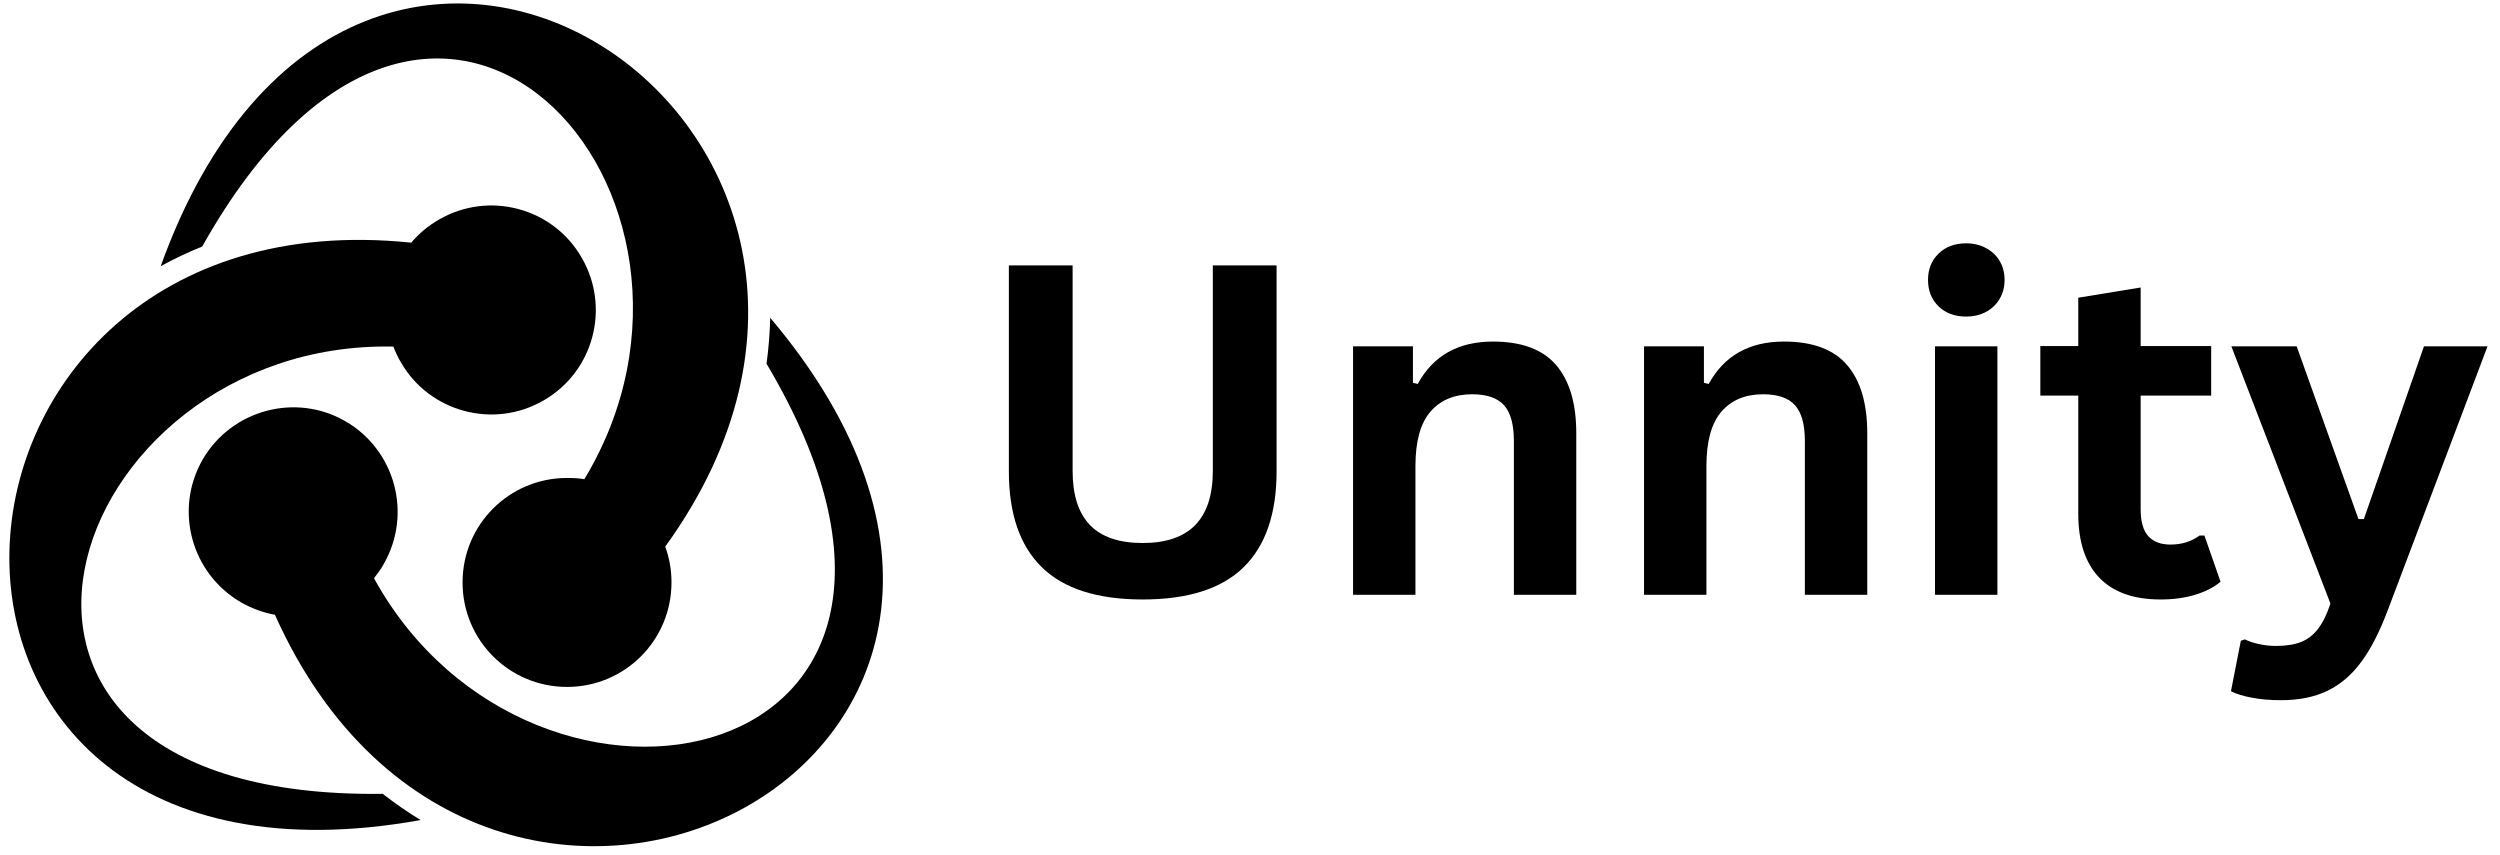 <svg xmlns="http://www.w3.org/2000/svg" xmlns:xlink="http://www.w3.org/1999/xlink" width="500" zoomAndPan="magnify" viewBox="0 0 375 128.25" height="171" preserveAspectRatio="xMidYMid meet" version="1.2"><defs><clipPath id="0e7d4825f8"><path d="M 334 51 L 373.91 51 L 373.91 106 L 334 106 Z M 334 51 "/></clipPath><clipPath id="64c6f2fa10"><path d="M 24 0.215 L 113 0.215 L 113 104 L 24 104 Z M 24 0.215 "/></clipPath><clipPath id="9b5e496240"><path d="M 28 47 L 133 47 L 133 126.977 L 28 126.977 Z M 28 47 "/></clipPath><clipPath id="3a22804f64"><path d="M 1.09 30 L 90 30 L 90 125 L 1.09 125 Z M 1.09 30 "/></clipPath></defs><g id="e31660ae56"><g style="fill:#000000;fill-opacity:1;"><g transform="translate(145.22, 89.218)"><path style="stroke:none" d="M 26.188 0.703 C 19.383 0.703 14.336 -0.91 11.047 -4.141 C 7.754 -7.367 6.109 -12.16 6.109 -18.516 L 6.109 -49.406 L 15.672 -49.406 L 15.672 -18.578 C 15.672 -14.973 16.535 -12.27 18.266 -10.469 C 20.004 -8.664 22.645 -7.766 26.188 -7.766 C 33.195 -7.766 36.703 -11.367 36.703 -18.578 L 36.703 -49.406 L 46.266 -49.406 L 46.266 -18.516 C 46.266 -12.16 44.617 -7.367 41.328 -4.141 C 38.035 -0.91 32.988 0.703 26.188 0.703 Z M 26.188 0.703 "/></g></g><g style="fill:#000000;fill-opacity:1;"><g transform="translate(197.582, 89.218)"><path style="stroke:none" d="M 5.375 0 L 5.375 -37.266 L 14.359 -37.266 L 14.359 -31.797 L 15.078 -31.625 C 17.391 -35.863 21.148 -37.984 26.359 -37.984 C 30.66 -37.984 33.816 -36.812 35.828 -34.469 C 37.848 -32.125 38.859 -28.711 38.859 -24.234 L 38.859 0 L 29.5 0 L 29.5 -23.078 C 29.5 -25.555 29.004 -27.344 28.016 -28.438 C 27.023 -29.531 25.438 -30.078 23.25 -30.078 C 20.57 -30.078 18.484 -29.207 16.984 -27.469 C 15.484 -25.738 14.734 -23.016 14.734 -19.297 L 14.734 0 Z M 5.375 0 "/></g></g><g style="fill:#000000;fill-opacity:1;"><g transform="translate(241.229, 89.218)"><path style="stroke:none" d="M 5.375 0 L 5.375 -37.266 L 14.359 -37.266 L 14.359 -31.797 L 15.078 -31.625 C 17.391 -35.863 21.148 -37.984 26.359 -37.984 C 30.66 -37.984 33.816 -36.812 35.828 -34.469 C 37.848 -32.125 38.859 -28.711 38.859 -24.234 L 38.859 0 L 29.5 0 L 29.5 -23.078 C 29.5 -25.555 29.004 -27.344 28.016 -28.438 C 27.023 -29.531 25.438 -30.078 23.25 -30.078 C 20.57 -30.078 18.484 -29.207 16.984 -27.469 C 15.484 -25.738 14.734 -23.016 14.734 -19.297 L 14.734 0 Z M 5.375 0 "/></g></g><g style="fill:#000000;fill-opacity:1;"><g transform="translate(284.875, 89.218)"><path style="stroke:none" d="M 10.031 -41.734 C 8.344 -41.734 6.969 -42.242 5.906 -43.266 C 4.852 -44.297 4.328 -45.617 4.328 -47.234 C 4.328 -48.836 4.852 -50.148 5.906 -51.172 C 6.969 -52.203 8.344 -52.719 10.031 -52.719 C 11.156 -52.719 12.156 -52.477 13.031 -52 C 13.914 -51.531 14.598 -50.883 15.078 -50.062 C 15.566 -49.238 15.812 -48.297 15.812 -47.234 C 15.812 -46.18 15.566 -45.238 15.078 -44.406 C 14.598 -43.57 13.914 -42.914 13.031 -42.438 C 12.156 -41.969 11.156 -41.734 10.031 -41.734 Z M 5.375 0 L 5.375 -37.266 L 14.734 -37.266 L 14.734 0 Z M 5.375 0 "/></g></g><g style="fill:#000000;fill-opacity:1;"><g transform="translate(304.942, 89.218)"><path style="stroke:none" d="M 25.719 -8.891 L 28.141 -1.953 C 27.129 -1.117 25.859 -0.469 24.328 0 C 22.797 0.469 21.062 0.703 19.125 0.703 C 15.094 0.703 12.031 -0.391 9.938 -2.578 C 7.844 -4.773 6.797 -7.973 6.797 -12.172 L 6.797 -29.875 L 1.109 -29.875 L 1.109 -37.312 L 6.797 -37.312 L 6.797 -44.562 L 16.156 -46.094 L 16.156 -37.312 L 26.734 -37.312 L 26.734 -29.875 L 16.156 -29.875 L 16.156 -12.844 C 16.156 -10.988 16.535 -9.641 17.297 -8.797 C 18.066 -7.953 19.18 -7.531 20.641 -7.531 C 22.305 -7.531 23.758 -7.984 25 -8.891 Z M 25.719 -8.891 "/></g></g><g clip-rule="nonzero" clip-path="url(#0e7d4825f8)"><g style="fill:#000000;fill-opacity:1;"><g transform="translate(333.893, 89.218)"><path style="stroke:none" d="M 8.25 15.812 C 6.645 15.812 5.191 15.688 3.891 15.438 C 2.598 15.195 1.551 14.875 0.75 14.469 L 2.234 6.891 L 2.844 6.688 C 3.406 6.977 4.102 7.211 4.938 7.391 C 5.77 7.578 6.625 7.672 7.5 7.672 C 9.008 7.672 10.266 7.473 11.266 7.078 C 12.266 6.68 13.113 6.023 13.812 5.109 C 14.52 4.203 15.141 2.938 15.672 1.312 L 0.812 -37.266 L 10.609 -37.266 L 19.875 -11.359 L 20.688 -11.359 L 29.703 -37.266 L 39.234 -37.266 L 24.266 2.328 C 23.066 5.523 21.75 8.098 20.312 10.047 C 18.883 11.992 17.195 13.441 15.25 14.391 C 13.301 15.336 10.969 15.812 8.25 15.812 Z M 8.25 15.812 "/></g></g></g><g clip-rule="nonzero" clip-path="url(#64c6f2fa10)"><path style=" stroke:none;fill-rule:nonzero;fill:#000000;fill-opacity:1;" d="M 24.102 39.934 C 53.477 -41.746 145.301 19.102 99.781 81.996 C 100.41 83.672 100.723 85.508 100.723 87.367 C 100.723 96.039 93.727 103.039 85.055 103.039 C 76.379 103.039 69.383 96.039 69.383 87.367 C 69.383 78.691 76.379 71.695 85.055 71.695 C 85.945 71.695 86.809 71.723 87.648 71.879 C 113.406 29.324 65.375 -25.523 30.336 36.973 C 28.215 37.84 26.117 38.809 24.102 39.934 Z M 24.102 39.934 "/></g><g clip-rule="nonzero" clip-path="url(#9b5e496240)"><path style=" stroke:none;fill-rule:nonzero;fill:#000000;fill-opacity:1;" d="M 115.531 47.668 C 171.582 113.938 72.945 163.074 41.238 92.215 C 39.484 91.902 37.781 91.273 36.156 90.355 C 28.66 86.004 26.094 76.438 30.391 68.945 C 34.738 61.449 44.355 58.883 51.801 63.18 C 59.293 67.504 61.863 77.094 57.566 84.59 C 57.145 85.375 56.621 86.059 56.098 86.738 C 80.074 130.344 151.613 116.168 114.98 54.559 C 115.293 52.25 115.477 49.973 115.531 47.668 Z M 115.531 47.668 "/></g><g clip-rule="nonzero" clip-path="url(#3a22804f64)"><path style=" stroke:none;fill-rule:nonzero;fill:#000000;fill-opacity:1;" d="M 63.094 123.008 C -22.281 138.387 -15.523 28.43 61.68 36.398 C 62.859 35.035 64.195 33.883 65.844 32.938 C 73.34 28.59 82.957 31.156 87.254 38.652 C 91.605 46.145 89.035 55.762 81.543 60.062 C 74.047 64.41 64.43 61.816 60.133 54.348 C 59.66 53.562 59.32 52.801 59.004 51.988 C 9.242 50.941 -14.238 120.02 57.406 119.074 C 59.242 120.492 61.102 121.801 63.094 123.008 Z M 63.094 123.008 "/></g></g></svg>